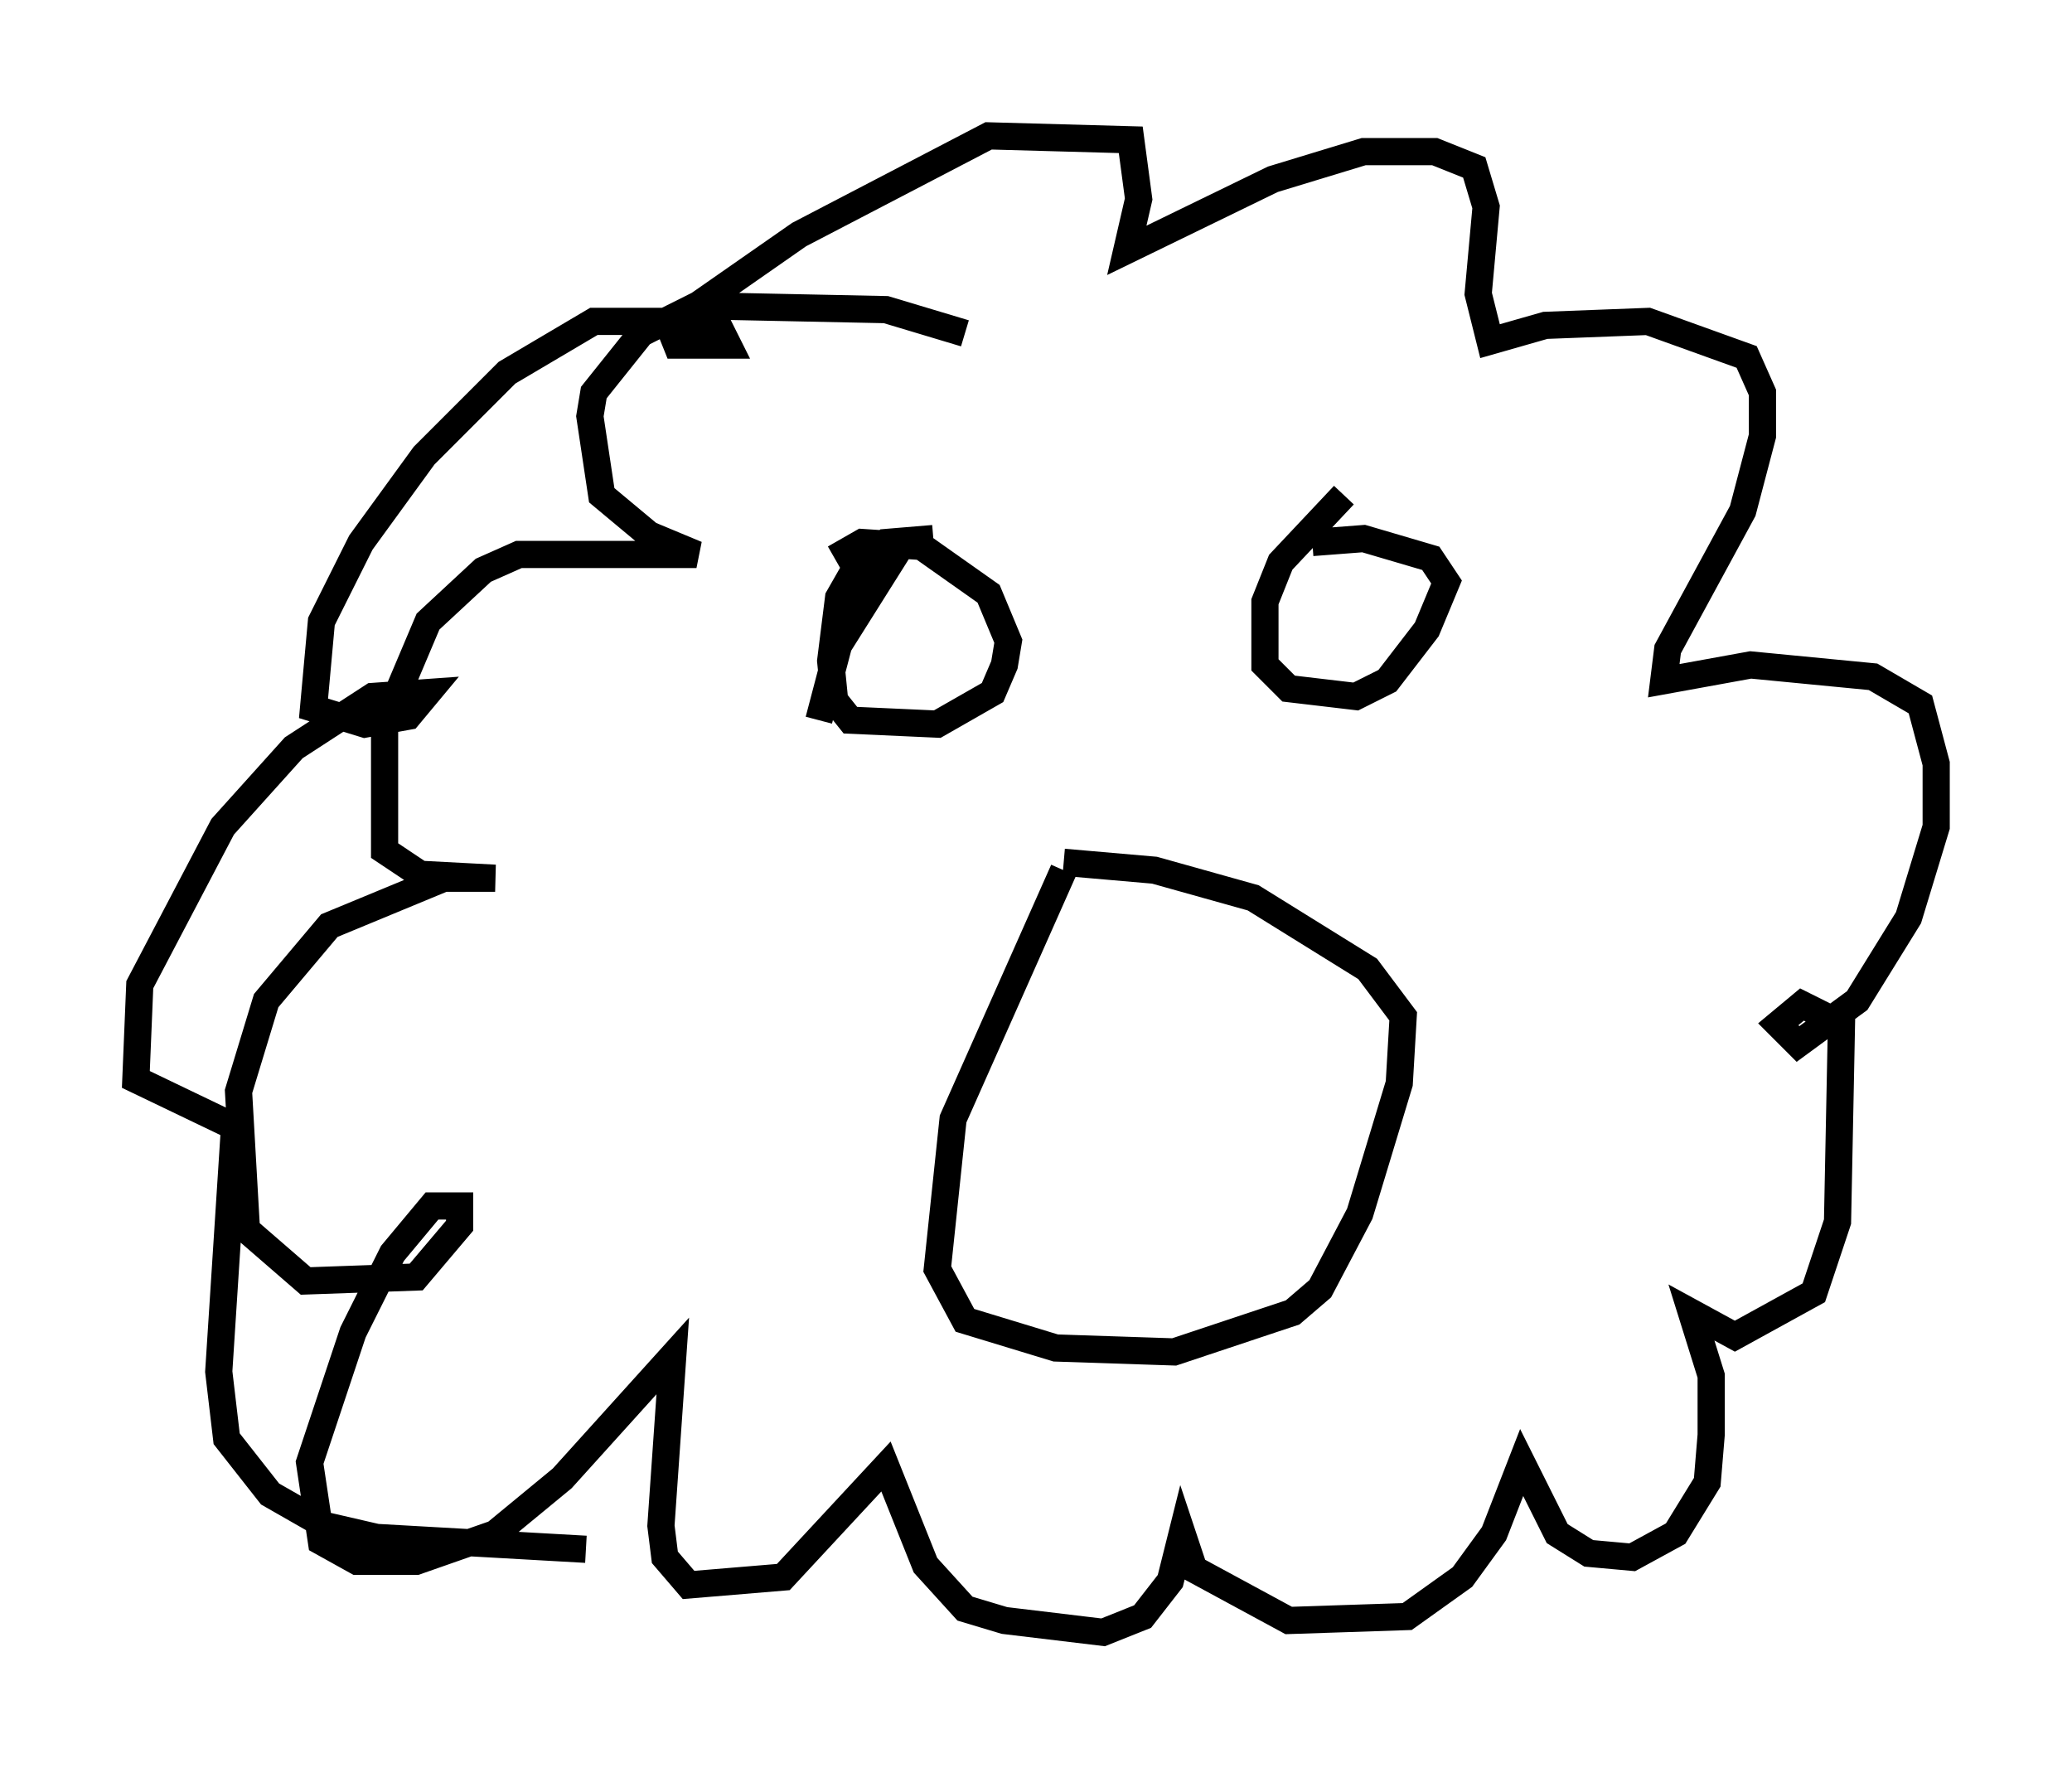 <?xml version="1.0" encoding="utf-8" ?>
<svg baseProfile="full" height="65.05" version="1.1" width="76.234" xmlns="http://www.w3.org/2000/svg" xmlns:ev="http://www.w3.org/2001/xml-events" xmlns:xlink="http://www.w3.org/1999/xlink"><defs /><rect fill="white" height="65.05" width="76.234" x="0" y="0" /><path d="M38.698, 14.151 m-3.196, -1.888 l-2.905, -0.872 -6.972, -0.145 l-2.034, 1.017 -1.743, 2.179 l-0.145, 0.872 0.436, 2.905 l1.743, 1.453 1.743, 0.726 l-6.536, 0.0 -1.307, 0.581 l-2.034, 1.888 -1.598, 3.777 l0.0, 4.648 1.307, 0.872 l2.76, 0.145 -1.888, 0.0 l-4.212, 1.743 -2.324, 2.76 l-1.017, 3.341 0.291, 5.084 l2.179, 1.888 4.067, -0.145 l1.598, -1.888 0.0, -0.726 l-1.017, 0.0 -1.453, 1.743 l-1.453, 2.905 -1.598, 4.793 l0.436, 2.905 1.307, 0.726 l2.179, 0.0 2.905, -1.017 l2.469, -2.034 4.067, -4.503 l-0.436, 6.246 0.145, 1.162 l0.872, 1.017 3.486, -0.291 l3.777, -4.067 1.453, 3.631 l1.453, 1.598 1.453, 0.436 l3.631, 0.436 1.453, -0.581 l1.017, -1.307 0.436, -1.743 l0.436, 1.307 3.486, 1.888 l4.358, -0.145 2.034, -1.453 l1.162, -1.598 1.017, -2.615 l1.307, 2.615 1.162, 0.726 l1.598, 0.145 1.598, -0.872 l1.162, -1.888 0.145, -1.743 l0.0, -2.179 -0.726, -2.324 l1.598, 0.872 2.905, -1.598 l0.872, -2.615 0.145, -7.263 l-1.453, -0.726 -0.872, 0.726 l0.726, 0.726 2.179, -1.598 l1.888, -3.05 1.017, -3.341 l0.0, -2.324 -0.581, -2.179 l-1.743, -1.017 -4.503, -0.436 l-3.196, 0.581 0.145, -1.162 l2.76, -5.084 0.726, -2.76 l0.0, -1.598 -0.581, -1.307 l-3.631, -1.307 -3.777, 0.145 l-2.034, 0.581 -0.436, -1.743 l0.291, -3.196 -0.436, -1.453 l-1.453, -0.581 -2.615, 0.0 l-3.341, 1.017 -5.374, 2.615 l0.436, -1.888 -0.291, -2.179 l-5.229, -0.145 -6.972, 3.631 l-4.793, 3.341 0.291, 0.726 l1.888, 0.0 -0.436, -0.872 l-4.503, 0.0 -3.196, 1.888 l-3.05, 3.05 -2.324, 3.196 l-1.453, 2.905 -0.291, 3.196 l1.888, 0.581 1.598, -0.291 l0.726, -0.872 -2.034, 0.145 l-2.905, 1.888 -2.615, 2.905 l-3.05, 5.81 -0.145, 3.486 l3.631, 1.743 -0.581, 9.006 l0.291, 2.469 1.598, 2.034 l2.034, 1.162 1.888, 0.436 l7.698, 0.436 m11.765, -37.184 l-2.469, 3.922 -0.726, 2.76 m4.212, -6.682 l-1.743, 0.145 -1.162, 1.017 l-0.581, 1.017 -0.291, 2.324 l0.145, 1.453 0.581, 0.726 l3.196, 0.145 2.034, -1.162 l0.436, -1.017 0.145, -0.872 l-0.726, -1.743 -2.469, -1.743 l-2.179, -0.145 -1.017, 0.581 m18.737, -2.324 l-2.324, 2.469 -0.581, 1.453 l0.0, 2.324 0.872, 0.872 l2.469, 0.291 1.162, -0.581 l1.453, -1.888 0.726, -1.743 l-0.581, -0.872 -2.469, -0.726 l-1.888, 0.145 m-9.151, 12.056 l-4.067, 9.151 -0.581, 5.52 l1.017, 1.888 3.341, 1.017 l4.358, 0.145 4.358, -1.453 l1.017, -0.872 1.453, -2.76 l1.453, -4.793 0.145, -2.469 l-1.307, -1.743 -4.212, -2.615 l-3.631, -1.017 -3.341, -0.291 " fill="none" stroke="black" stroke-width="1" /></svg>